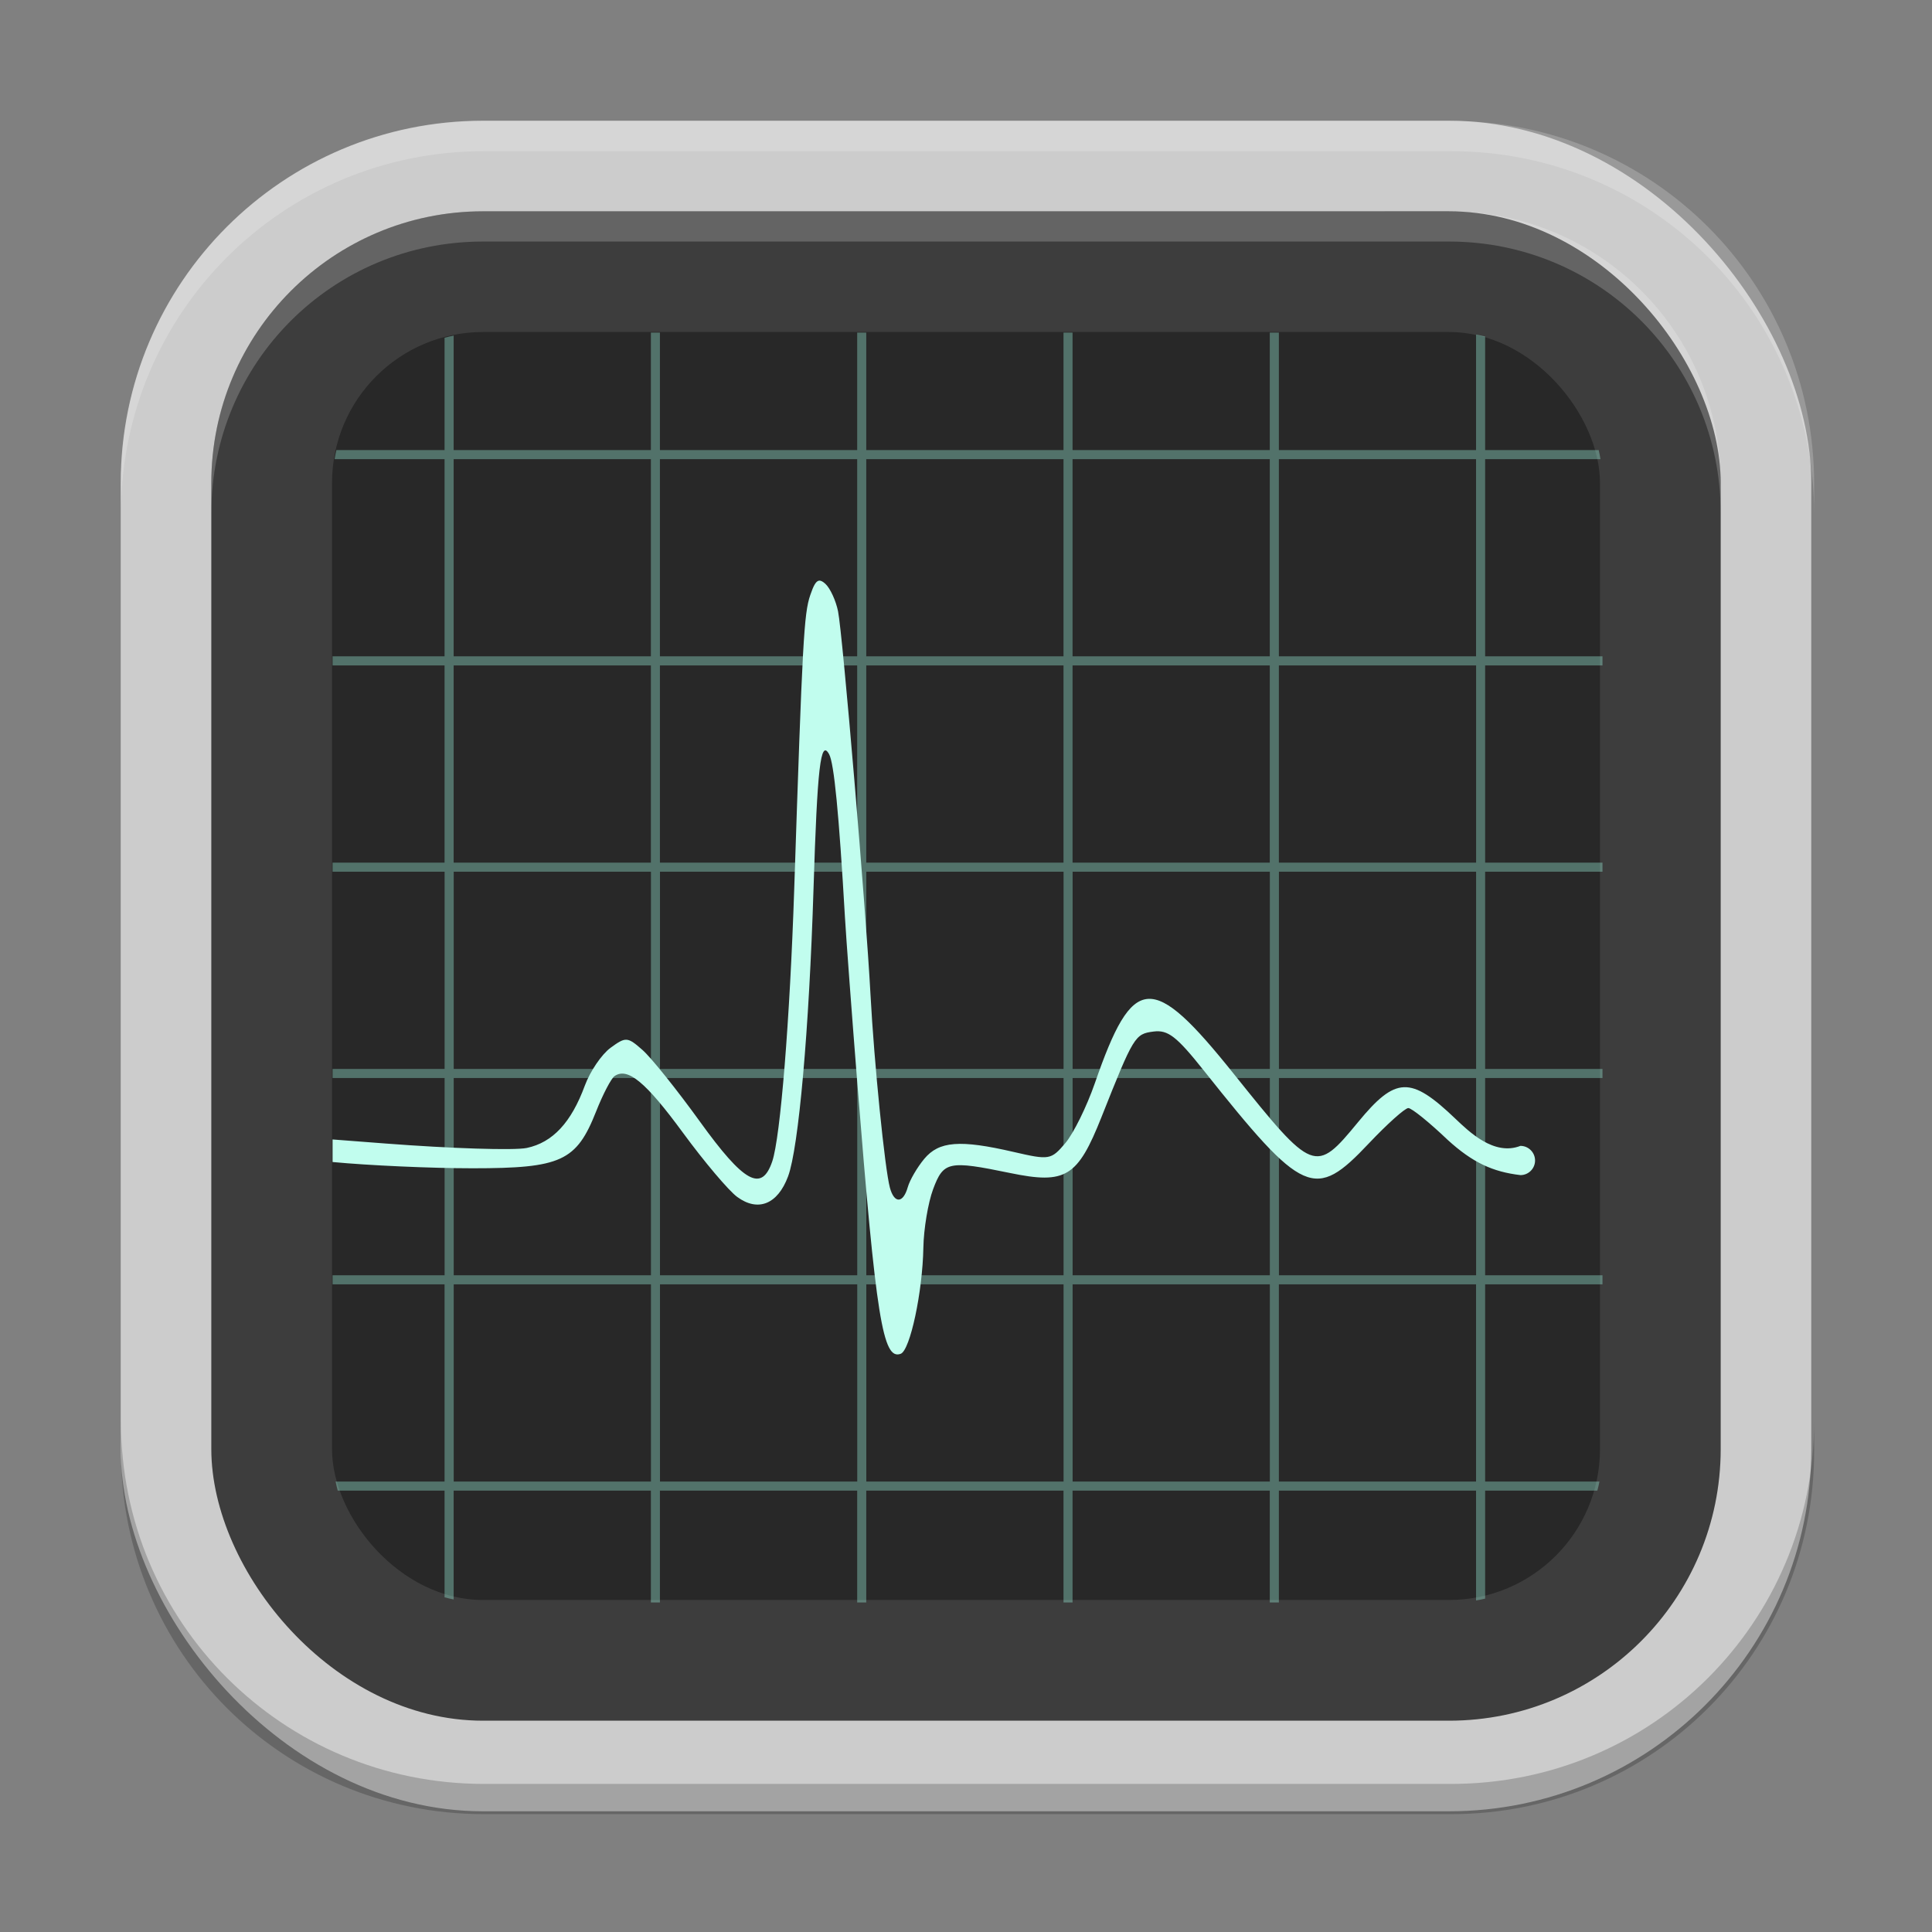 <?xml version="1.0" encoding="UTF-8" standalone="no"?>
<!-- Created with Inkscape (http://www.inkscape.org/) -->

<svg
   width="64"
   height="64"
   viewBox="0 0 16.933 16.933"
   version="1.1"
   id="svg5"
   inkscape:version="1.1.2 (0a00cf5339, 2022-02-04, custom)"
   sodipodi:docname="utilities-system-monitor.svg"
   xmlns:inkscape="http://www.inkscape.org/namespaces/inkscape"
   xmlns:sodipodi="http://sodipodi.sourceforge.net/DTD/sodipodi-0.dtd"
   xmlns="http://www.w3.org/2000/svg"
   xmlns:svg="http://www.w3.org/2000/svg">
  <rect x="0" y="0" width="16.933" height="16.933" fill="#808080" stroke="none"/>
  <sodipodi:namedview
     id="namedview7"
     pagecolor="#ffffff"
     bordercolor="#666666"
     borderopacity="1.0"
     inkscape:pageshadow="2"
     inkscape:pageopacity="0.0"
     inkscape:pagecheckerboard="0"
     inkscape:document-units="px"
     showgrid="false"
     units="px"
     height="64px"
     inkscape:zoom="12.25"
     inkscape:cx="32"
     inkscape:cy="32"
     inkscape:window-width="1920"
     inkscape:window-height="1011"
     inkscape:window-x="0"
     inkscape:window-y="0"
     inkscape:window-maximized="1"
     inkscape:current-layer="svg5" />
  <defs
     id="defs2" />
  <rect
     style="fill:#cccccc;fill-opacity:1;stroke-width:0.265"
     id="rect846"
     width="14.817"
     height="14.817"
     x="1.058"
     y="1.058"
     ry="3.175" />
  <path
     id="rect12059"
     style="opacity:0.2;fill:#ffffff;fill-opacity:1;stroke-width:1"
     d="M 16 4 C 9.352 4 4 9.352 4 16 L 4 17 C 4 10.352 9.352 5 16 5 L 48 5 C 54.648 5 60 10.352 60 17 L 60 16 C 60 9.352 54.648 4 48 4 L 16 4 z "
     transform="scale(0.265)" />
  <path
     id="rect14210"
     style="opacity:0.2;fill:#000000;fill-opacity:1;stroke-width:1"
     d="M 4 47 L 4 48 C 4 54.648 9.352 60 16 60 L 48 60 C 54.648 60 60 54.648 60 48 L 60 47 C 60 53.648 54.648 59 48 59 L 16 59 C 9.352 59 4 53.648 4 47 z "
     transform="scale(0.265)" />
  <rect
     style="opacity:1;fill:#3d3d3d;fill-opacity:1;stroke-width:0.265"
     id="rect14930"
     width="13.229"
     height="13.229"
     x="1.852"
     y="1.852"
     ry="2.381" />
  <path
     id="rect1228"
     style="opacity:0.2;fill:#ffffff;fill-opacity:1;stroke-width:0.794;stroke-linejoin:round"
     d="m 4.233,1.852 c -1.319,0 -2.381,1.062 -2.381,2.381 v 0.265 c 0,-1.319 1.062,-2.381 2.381,-2.381 H 12.7 c 1.319,0 2.381,1.062 2.381,2.381 V 4.233 c 0,-1.319 -1.062,-2.381 -2.381,-2.381 z" />
  <rect
     style="opacity:0.35;fill:#000000;stroke-width:0.794;stroke-linejoin:round"
     id="rect847"
     width="11.113"
     height="11.113"
     x="2.91"
     y="2.91"
     ry="1.323" />
  <path
     id="path1101"
     style="opacity:0.35;fill:#a1fbe6;stroke-width:1"
     d="M 21.527 11 L 21.527 14.885 L 15.004 14.885 L 15.004 11.1 C 14.902 11.12 14.802 11.144 14.703 11.17 L 14.703 14.885 L 11.125 14.885 C 11.103 14.984 11.083 15.084 11.066 15.186 L 14.703 15.186 L 14.703 21.707 L 11 21.707 L 11 22.008 L 14.703 22.008 L 14.703 28.531 L 11 28.531 L 11 28.83 L 14.705 28.83 L 14.705 35.354 L 11 35.354 L 11 35.654 L 14.705 35.654 L 14.705 42.178 L 11 42.178 L 11 42.477 L 14.703 42.477 L 14.703 49 L 11.1 49 C 11.12 49.102 11.143 49.202 11.17 49.301 L 14.703 49.301 L 14.703 52.83 C 14.802 52.856 14.902 52.88 15.004 52.9 L 15.004 49.301 L 21.527 49.301 L 21.527 53 L 21.826 53 L 21.826 49.301 L 28.35 49.301 L 28.35 53 L 28.65 53 L 28.65 49.301 L 35.174 49.301 L 35.174 53 L 35.473 53 L 35.473 49.301 L 41.996 49.301 L 41.996 53 L 42.297 53 L 42.297 49.301 L 48.818 49.301 L 48.818 52.934 C 48.92 52.917 49.02 52.896 49.119 52.873 L 49.119 49.301 L 52.83 49.301 C 52.857 49.202 52.88 49.102 52.9 49 L 49.119 49 L 49.119 42.477 L 53 42.477 L 53 42.178 L 49.119 42.178 L 49.119 35.654 L 53 35.654 L 53 35.354 L 49.119 35.354 L 49.119 28.83 L 53 28.83 L 53 28.531 L 49.119 28.531 L 49.119 22.008 L 53 22.008 L 53 21.707 L 49.119 21.707 L 49.119 15.186 L 52.934 15.186 C 52.917 15.084 52.897 14.984 52.875 14.885 L 49.119 14.885 L 49.119 11.127 C 49.02 11.104 48.92 11.083 48.818 11.066 L 48.818 14.885 L 42.297 14.885 L 42.297 11 L 41.996 11 L 41.996 14.885 L 35.473 14.885 L 35.473 11 L 35.174 11 L 35.174 14.885 L 28.65 14.885 L 28.65 11 L 28.35 11 L 28.35 14.885 L 21.826 14.885 L 21.826 11 L 21.527 11 z M 15.004 15.186 L 21.527 15.186 L 21.527 21.707 L 15.004 21.707 L 15.004 15.186 z M 21.826 15.186 L 28.35 15.186 L 28.35 21.707 L 21.826 21.707 L 21.826 15.186 z M 28.65 15.186 L 35.174 15.186 L 35.174 21.707 L 28.65 21.707 L 28.65 15.186 z M 35.473 15.186 L 41.996 15.186 L 41.996 21.707 L 35.473 21.707 L 35.473 15.186 z M 42.297 15.186 L 48.818 15.186 L 48.818 21.707 L 42.297 21.707 L 42.297 15.186 z M 15.004 22.008 L 21.527 22.008 L 21.527 28.531 L 15.004 28.531 L 15.004 22.008 z M 21.826 22.008 L 28.35 22.008 L 28.35 28.531 L 21.826 28.531 L 21.826 22.008 z M 28.65 22.008 L 35.174 22.008 L 35.174 28.531 L 28.65 28.531 L 28.65 22.008 z M 35.473 22.008 L 41.996 22.008 L 41.996 28.531 L 35.473 28.531 L 35.473 22.008 z M 42.297 22.008 L 48.82 22.008 L 48.82 28.531 L 42.297 28.531 L 42.297 22.008 z M 15.006 28.83 L 21.529 28.83 L 21.529 35.354 L 15.006 35.354 L 15.006 28.83 z M 21.828 28.83 L 28.352 28.83 L 28.352 35.354 L 21.828 35.354 L 21.828 28.83 z M 28.652 28.83 L 35.176 28.83 L 35.176 35.354 L 28.652 35.354 L 28.652 28.83 z M 35.475 28.83 L 41.998 28.83 L 41.998 35.354 L 35.475 35.354 L 35.475 28.83 z M 42.299 28.83 L 48.82 28.83 L 48.82 35.354 L 42.299 35.354 L 42.299 28.83 z M 15.006 35.654 L 21.529 35.654 L 21.529 42.178 L 15.006 42.178 L 15.006 35.654 z M 21.828 35.654 L 28.352 35.654 L 28.352 42.178 L 21.828 42.178 L 21.828 35.654 z M 28.652 35.654 L 35.176 35.654 L 35.176 42.178 L 28.652 42.178 L 28.652 35.654 z M 35.475 35.654 L 41.998 35.654 L 41.998 42.178 L 35.475 42.178 L 35.475 35.654 z M 42.299 35.654 L 48.82 35.654 L 48.82 42.178 L 42.299 42.178 L 42.299 35.654 z M 15.006 42.477 L 21.529 42.477 L 21.529 49 L 15.006 49 L 15.006 42.477 z M 21.828 42.477 L 28.352 42.477 L 28.352 49 L 21.828 49 L 21.828 42.477 z M 28.652 42.477 L 35.176 42.477 L 35.176 49 L 28.652 49 L 28.652 42.477 z M 35.475 42.477 L 41.998 42.477 L 41.998 49 L 35.475 49 L 35.475 42.477 z M 42.297 42.477 L 48.818 42.477 L 48.818 49 L 42.297 49 L 42.297 42.477 z "
     transform="scale(0.265)" />
  <path
     id="path867"
     style="fill:#c1fdee;stroke-width:1.744"
     d="M 27.086 19.205 C 26.985 19.221 26.904 19.369 26.797 19.686 C 26.589 20.297 26.54 21.178 26.268 29.395 C 26.124 33.731 25.811 37.617 25.541 38.412 C 25.192 39.441 24.608 39.12 23.145 37.09 C 22.391 36.045 21.539 34.981 21.25 34.727 C 20.752 34.288 20.697 34.286 20.191 34.656 C 19.898 34.872 19.516 35.434 19.342 35.906 C 18.893 37.127 18.277 37.787 17.422 37.967 C 17.014 38.053 14.911 37.986 12.75 37.82 L 11 37.686 L 11 38.432 C 12.184 38.545 14.254 38.639 15.627 38.639 C 18.563 38.639 19.065 38.407 19.717 36.756 C 19.939 36.193 20.213 35.668 20.326 35.59 C 20.759 35.29 21.359 35.788 22.59 37.467 C 23.292 38.424 24.098 39.378 24.381 39.586 C 25.07 40.092 25.721 39.83 26.064 38.908 C 26.414 37.97 26.761 34.05 26.906 29.395 C 27.032 25.372 27.139 24.433 27.422 24.945 C 27.585 25.241 27.747 26.9 27.945 30.33 C 27.986 31.038 28.171 33.513 28.355 35.83 C 28.975 43.607 29.197 44.995 29.789 44.775 C 30.101 44.66 30.513 42.732 30.539 41.264 C 30.55 40.648 30.695 39.778 30.861 39.332 C 31.205 38.41 31.373 38.376 33.404 38.795 C 35.249 39.176 35.64 38.936 36.432 36.941 C 37.495 34.263 37.536 34.197 38.15 34.117 C 38.629 34.055 38.915 34.276 39.812 35.404 C 43.109 39.548 43.483 39.712 45.271 37.818 C 45.879 37.175 46.467 36.648 46.578 36.648 C 46.689 36.648 47.275 37.122 47.881 37.701 C 48.704 38.451 49.369 38.757 50.287 38.865 C 50.554 38.865 50.77 38.648 50.77 38.381 C 50.769 38.115 50.553 37.899 50.287 37.898 C 49.411 38.24 48.584 37.425 48.135 37 C 46.652 35.583 46.161 35.599 44.914 37.115 C 43.504 38.829 43.437 38.804 40.805 35.516 C 38.1 32.137 37.474 32.18 36.209 35.83 C 35.941 36.602 35.502 37.491 35.234 37.807 C 34.763 38.362 34.708 38.372 33.529 38.1 C 31.746 37.687 31.057 37.741 30.568 38.328 C 30.335 38.608 30.09 39.029 30.023 39.264 C 29.87 39.805 29.576 39.813 29.432 39.281 C 29.265 38.664 28.911 35.152 28.791 32.904 C 28.639 30.053 27.87 20.971 27.717 20.217 C 27.646 19.867 27.459 19.459 27.301 19.312 C 27.216 19.233 27.147 19.196 27.086 19.205 z "
     transform="scale(0.265)" />
</svg>
